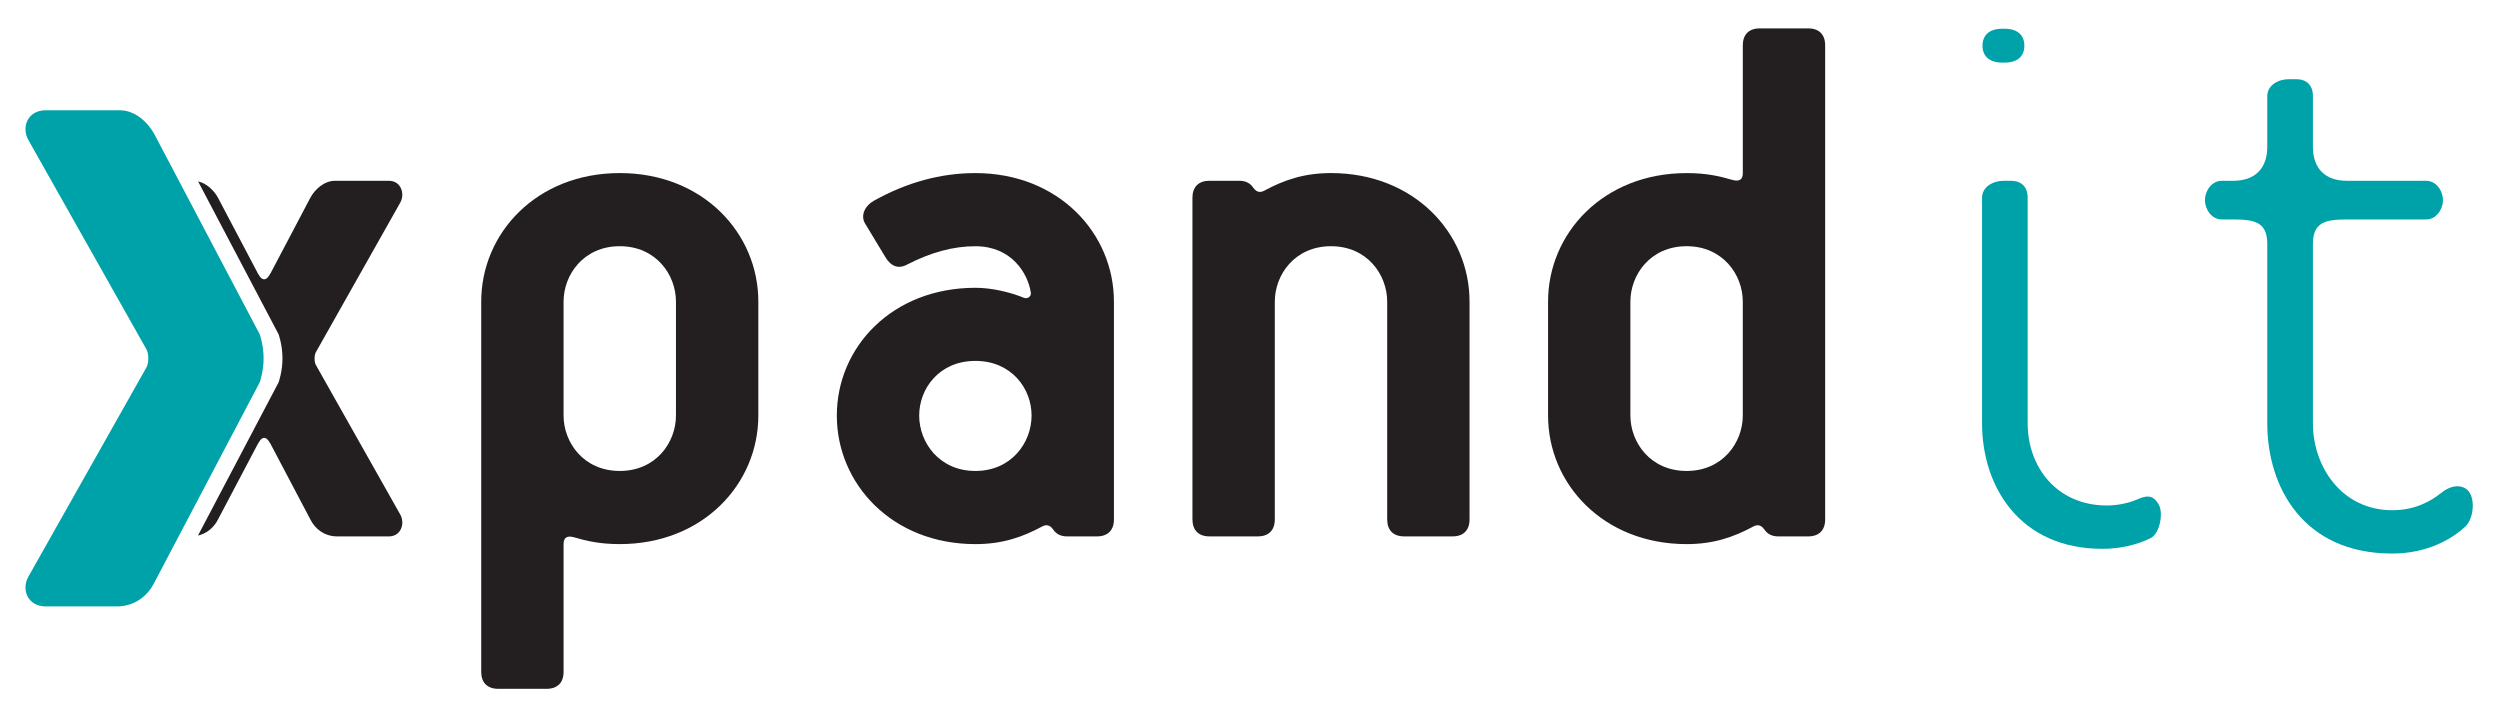 <?xml version="1.0" encoding="utf-8"?>
<!-- Generator: Adobe Illustrator 24.1.2, SVG Export Plug-In . SVG Version: 6.00 Build 0)  -->
<svg version="1.1" id="Layer_1" xmlns="http://www.w3.org/2000/svg" xmlns:xlink="http://www.w3.org/1999/xlink" x="0px" y="0px"
	 viewBox="0 0 1942.15 562.04" style="enable-background:new 0 0 1942.15 562.04;" xml:space="preserve">
<style type="text/css">
	.st0{fill:#231F20;}
	.st1{fill:#00A2AA;}
</style>
<g>
	<path class="st0" d="M481.48,422.69c-15.54,0-25.71-2.4-35.88-5.39c-4.78-1.2-7.77,0-7.77,5.39v99.27
		c0,8.36-4.79,13.15-13.16,13.15H387c-8.37,0-13.16-4.78-13.16-13.15V234.32c0-53.22,43.05-99.87,107.64-99.87
		c64.59,0,107.64,46.65,107.64,99.87v88.5C589.11,376.04,546.07,422.69,481.48,422.69z M525.13,234.32
		c0-20.93-15.55-43.05-43.66-43.05c-28.1,0-43.65,22.12-43.65,43.05v88.5c0,20.92,15.54,43.04,43.65,43.04
		c28.1,0,43.66-22.11,43.66-43.04V234.32z"/>
	<path class="st0" d="M852.22,416.7H828.9c-4.78,0-8.37-1.79-10.76-5.38c-2.99-4.19-5.97-3.59-8.37-2.39
		c-15.55,8.38-31.1,13.77-52.03,13.77c-64.57,0-107.64-46.65-107.64-99.86c0-53.22,43.06-99.27,107.64-99.27
		c13.16,0,27.51,3.59,37.67,7.77c2.99,1.19,5.99-1.2,5.38-4.18c-2.39-14.96-14.95-35.87-43.06-35.87
		c-17.34,0-34.67,4.78-53.22,14.34c-6.58,3.59-12.56,1.2-16.74-5.97l-15.55-25.73c-4.18-6.56,0-14.34,6.58-17.93
		c25.71-14.35,52.03-21.53,78.93-21.53c64.59,0,107.64,46.65,107.64,99.87v169.21C865.37,411.92,860.59,416.7,852.22,416.7z
		 M757.73,280.37c-28.1,0-43.65,21.52-43.65,42.45c0,20.92,15.55,43.04,43.65,43.04c28.11,0,43.66-22.11,43.66-43.04
		C801.4,301.89,785.84,280.37,757.73,280.37z"/>
	<path class="st0" d="M1128.47,416.7h-37.67c-8.37,0-13.15-4.78-13.15-13.16V234.32c0-20.93-15.54-43.05-43.65-43.05
		c-28.1,0-43.65,22.12-43.65,43.05v169.21c0,8.39-4.78,13.16-13.15,13.16h-37.68c-8.37,0-13.16-4.78-13.16-13.16V153.6
		c0-8.38,4.78-13.16,13.16-13.16h23.33c4.77,0,8.37,1.79,10.76,5.38c2.98,4.18,5.97,3.59,8.37,2.4
		c15.54-8.38,31.07-13.77,52.01-13.77c64.59,0,107.64,46.65,107.64,99.87v169.21C1141.64,411.92,1136.84,416.7,1128.47,416.7z"/>
	<path class="st0" d="M1404.74,416.7h-23.33c-4.78,0-8.37-1.79-10.76-5.38c-2.99-4.19-5.97-3.59-8.37-2.39
		c-15.54,8.38-31.09,13.77-52.01,13.77c-64.6,0-107.64-46.65-107.64-99.86v-88.5c0-53.22,43.05-99.87,107.64-99.87
		c15.53,0,25.71,2.39,35.88,5.39c4.77,1.2,7.77,0,7.77-5.39V35.19c0-8.37,4.78-13.15,13.14-13.15h37.68
		c8.37,0,13.15,4.79,13.15,13.15v368.35C1417.89,411.92,1413.11,416.7,1404.74,416.7z M1353.91,234.32
		c0-20.93-15.55-43.05-43.65-43.05c-28.12,0-43.67,22.12-43.67,43.05v88.5c0,20.92,15.55,43.04,43.67,43.04
		c28.09,0,43.65-22.11,43.65-43.04V234.32z"/>
	<path class="st1" d="M1557.44,48.64h-2.09c-9.7,0-15.23-4.85-15.23-13.15c0-8.31,5.53-13.16,15.23-13.16h2.09
		c9.68,0,15.21,4.85,15.21,13.16C1572.65,43.78,1567.12,48.64,1557.44,48.64z"/>
	<path class="st1" d="M1670.8,417.98c-10.75,5.39-23.91,8.38-37.67,8.38c-63.75,0-93.36-47.93-93.36-97.56V153.6
		c0-8.38,8.45-13.16,16.83-13.16h5.47c8.36,0,13.14,4.78,13.14,13.16v175.2c0,34.1,22.72,63.9,61.6,63.9
		c9.56,0,18.54-2.39,25.11-5.39c7.17-2.98,11.28-1.78,14.87,4.2C1680.96,398.08,1677.98,414.39,1670.8,417.98z"/>
	<path class="st1" d="M1915.19,409.09c-9.56,8.97-28.69,20.94-56.8,20.94c-69.09,0-97.04-51.6-97.04-101.23V189.48
		c0-16.75-9.57-18.98-26.31-18.98h-8.96c-8.37,0-13.16-8.45-13.16-15.02c0-6.59,4.79-15.04,13.16-15.04h8.96
		c16.74,0,26.31-9.58,26.31-26.31V74.65c0-8.37,8.45-13.15,16.84-13.15h5.47c8.36,0,13.15,4.78,13.15,13.15v39.47
		c0,16.74,9.55,26.31,26.3,26.31h61.6c8.36,0,13.15,8.45,13.15,15.04c0,6.57-4.79,15.02-13.15,15.02h-61.6
		c-16.75,0-26.3,2.23-26.3,18.98V328.8c0,34.1,22.71,67.57,61.59,67.57c17.35,0,29.3-6.57,37.67-13.15c7.18-5.98,14.95-7.18,20.33-3
		C1923.55,386.21,1921.76,403.11,1915.19,409.09z"/>
	<path class="st0" d="M245.28,283.36c-1.19-2.41-1.19-7.17,0-9.57l65.78-116.6c3.59-6.59,0.59-16.74-8.97-16.74h-41.85
		c-8.38,0-15.56,6.57-19.14,13.16l-29.3,55.6c-2.4,4.79-4.19,7.78-6.58,7.78c-2.4,0-4.19-3-6.57-7.78l-29.31-55.6
		c-3.05-5.6-8.69-11.14-15.46-12.69l21.99,41.76c0.47,0.94,0.94,1.81,1.39,2.64l39.18,74.41c0,0,3,8.26,3,18.65
		c0,10.38-3,18.64-3,18.64l-39.85,75.72c-0.02,0.04-0.04,0.09-0.07,0.13l-22.73,43.19c7.33-1.7,12.64-6.67,15.56-12.51l29.31-55.59
		c2.39-4.79,4.18-7.78,6.57-7.78c2.39,0,4.18,3,6.58,7.78l29.3,55.59c3.58,7.19,10.77,13.16,20.94,13.16h40.06
		c9.56,0,12.56-10.16,8.97-16.74L245.28,283.36z"/>
	<path class="st1" d="M128.74,435.79l33.12-62.94c0.03-0.04,0.05-0.09,0.07-0.13L201.78,297c0,0,3-8.26,3-18.64
		c0-10.39-3-18.65-3-18.65L162.6,185.3c-0.45-0.83-0.92-1.7-1.39-2.64l-23.83-45.28l0,0l-17.58-33.36
		c-5.01-9.17-15.02-18.36-26.7-18.36H35.53c-14.18,0-19.19,13.36-13.34,23.37l91.76,162.68c1.67,3.34,1.67,10.01,0,13.36
		L22.19,447.75c-5.85,10.01-0.84,23.36,13.34,23.36H90.6c14.18,0,24.19-8.35,29.2-18.35L128.74,435.79L128.74,435.79z"/>
</g>
</svg>
